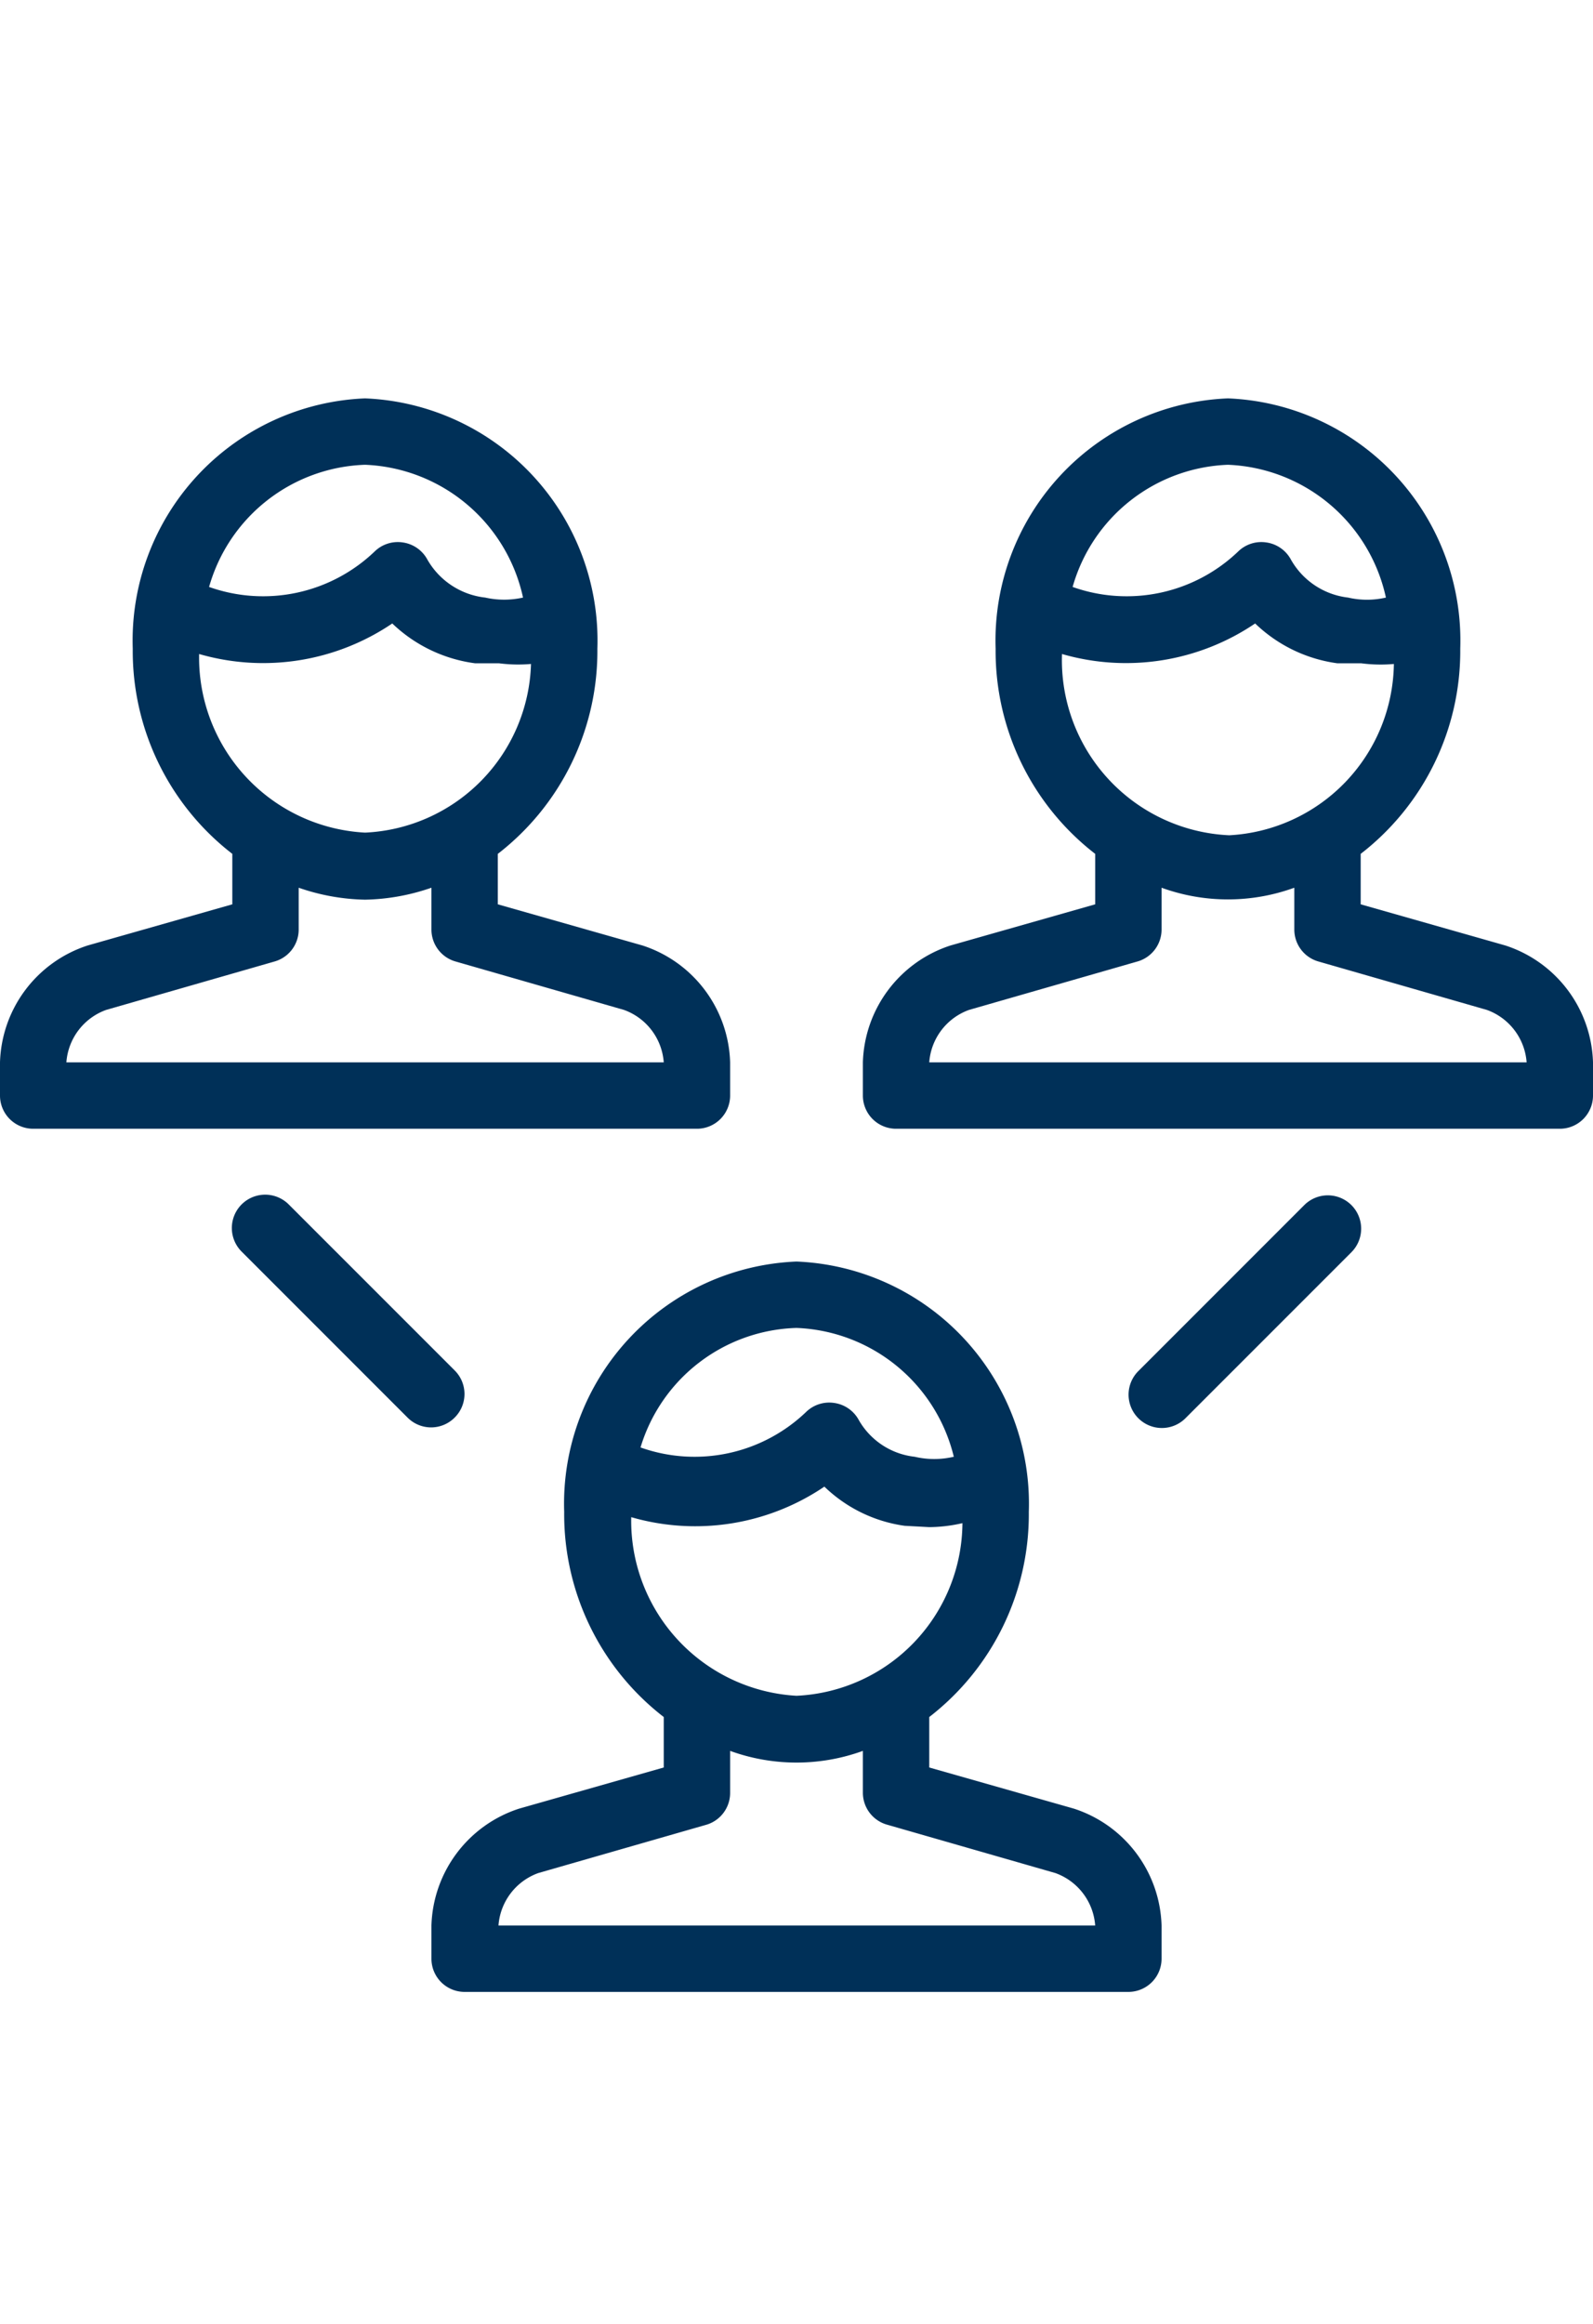<svg id="3823193a-c7f2-43d2-aec4-b793201621e1" data-name="Layer 1" xmlns="http://www.w3.org/2000/svg" viewBox="0 0 24 35"><title>test2</title><path d="M6,17h4.5a.5.5,0,0,0,.5-.5V16a1.91,1.91,0,0,0-1.32-1.76L7.5,13.62v-.76A3.86,3.86,0,0,0,9,9.77,3.65,3.65,0,0,0,5.5,6,3.65,3.65,0,0,0,2,9.77a3.86,3.86,0,0,0,1.5,3.09v.76l-2.18.62A1.91,1.91,0,0,0,0,16v.5a.5.5,0,0,0,.5.5H6ZM5.5,7A2.54,2.54,0,0,1,7.88,9a1.3,1.3,0,0,1-.57,0,1.15,1.15,0,0,1-.87-.57.5.5,0,0,0-.37-.26.5.5,0,0,0-.43.14,2.43,2.43,0,0,1-2.49.53A2.53,2.53,0,0,1,5.5,7ZM3,9.85a3.47,3.47,0,0,0,2.91-.46,2.22,2.22,0,0,0,1.25.6l.36,0A2.25,2.25,0,0,0,8,10,2.62,2.62,0,0,1,5.5,12.54,2.64,2.64,0,0,1,3,9.85ZM1,16a.91.91,0,0,1,.6-.79l2.54-.73A.5.5,0,0,0,4.5,14v-.63a3.22,3.22,0,0,0,1,.18,3.22,3.22,0,0,0,1-.18V14a.5.5,0,0,0,.36.48l2.54.73A.91.91,0,0,1,10,16H1Z" style="fill:#003058"/><path d="M22.68,14.24l-2.18-.62v-.76A3.86,3.86,0,0,0,22,9.77,3.65,3.65,0,0,0,18.5,6,3.65,3.65,0,0,0,15,9.77a3.86,3.86,0,0,0,1.5,3.09v.76l-2.18.62A1.91,1.91,0,0,0,13,16v.5a.5.5,0,0,0,.5.5h10a.5.5,0,0,0,.5-.5V16A1.91,1.91,0,0,0,22.68,14.24ZM18.5,7a2.54,2.54,0,0,1,2.38,2,1.26,1.26,0,0,1-.57,0,1.14,1.14,0,0,1-.86-.57.5.5,0,0,0-.37-.26.5.5,0,0,0-.43.14,2.43,2.43,0,0,1-2.49.53A2.53,2.53,0,0,1,18.5,7ZM16,9.85a3.47,3.47,0,0,0,2.91-.46,2.21,2.21,0,0,0,1.24.6l.36,0A2.23,2.23,0,0,0,21,10a2.62,2.62,0,0,1-2.48,2.58A2.64,2.64,0,0,1,16,9.85ZM19,16H14a.91.91,0,0,1,.6-.79l2.54-.73A.5.5,0,0,0,17.5,14v-.63a2.93,2.93,0,0,0,2,0V14a.5.5,0,0,0,.36.48l2.54.73A.91.91,0,0,1,23,16Z" style="fill:#003058"/><path d="M16.18,27.24,14,26.62v-.76a3.86,3.86,0,0,0,1.5-3.09A3.65,3.65,0,0,0,12,19a3.65,3.65,0,0,0-3.5,3.77A3.86,3.86,0,0,0,10,25.86v.76l-2.18.62A1.91,1.91,0,0,0,6.5,29v.5A.5.5,0,0,0,7,30H17a.5.5,0,0,0,.5-.5V29A1.91,1.91,0,0,0,16.18,27.24ZM12,20a2.54,2.54,0,0,1,2.37,1.94,1.29,1.29,0,0,1-.59,0,1.11,1.11,0,0,1-.84-.55.5.5,0,0,0-.37-.26.5.5,0,0,0-.43.14,2.43,2.43,0,0,1-2.49.53A2.53,2.53,0,0,1,12,20ZM9.51,22.85a3.47,3.47,0,0,0,2.91-.46,2.17,2.17,0,0,0,1.21.59L14,23a2.28,2.28,0,0,0,.5-.06A2.62,2.62,0,0,1,12,25.54,2.64,2.64,0,0,1,9.51,22.85Zm3,6.15h-5a.91.91,0,0,1,.6-.79l2.54-.73A.5.5,0,0,0,11,27v-.63a2.93,2.93,0,0,0,2,0V27a.5.5,0,0,0,.36.48l2.54.73a.91.91,0,0,1,.6.79Z" style="fill:#003058"/><path d="M6.85,21.35a.5.5,0,0,0,0-.71l-2.5-2.5a.5.5,0,0,0-.71.71l2.5,2.5a.5.5,0,0,0,.71,0Z" style="fill:#003058"/><path d="M19.65,18.15l-2.5,2.5a.5.5,0,1,0,.71.71l2.5-2.5a.5.5,0,0,0-.71-.71Z" style="fill:#003058"/></svg>
